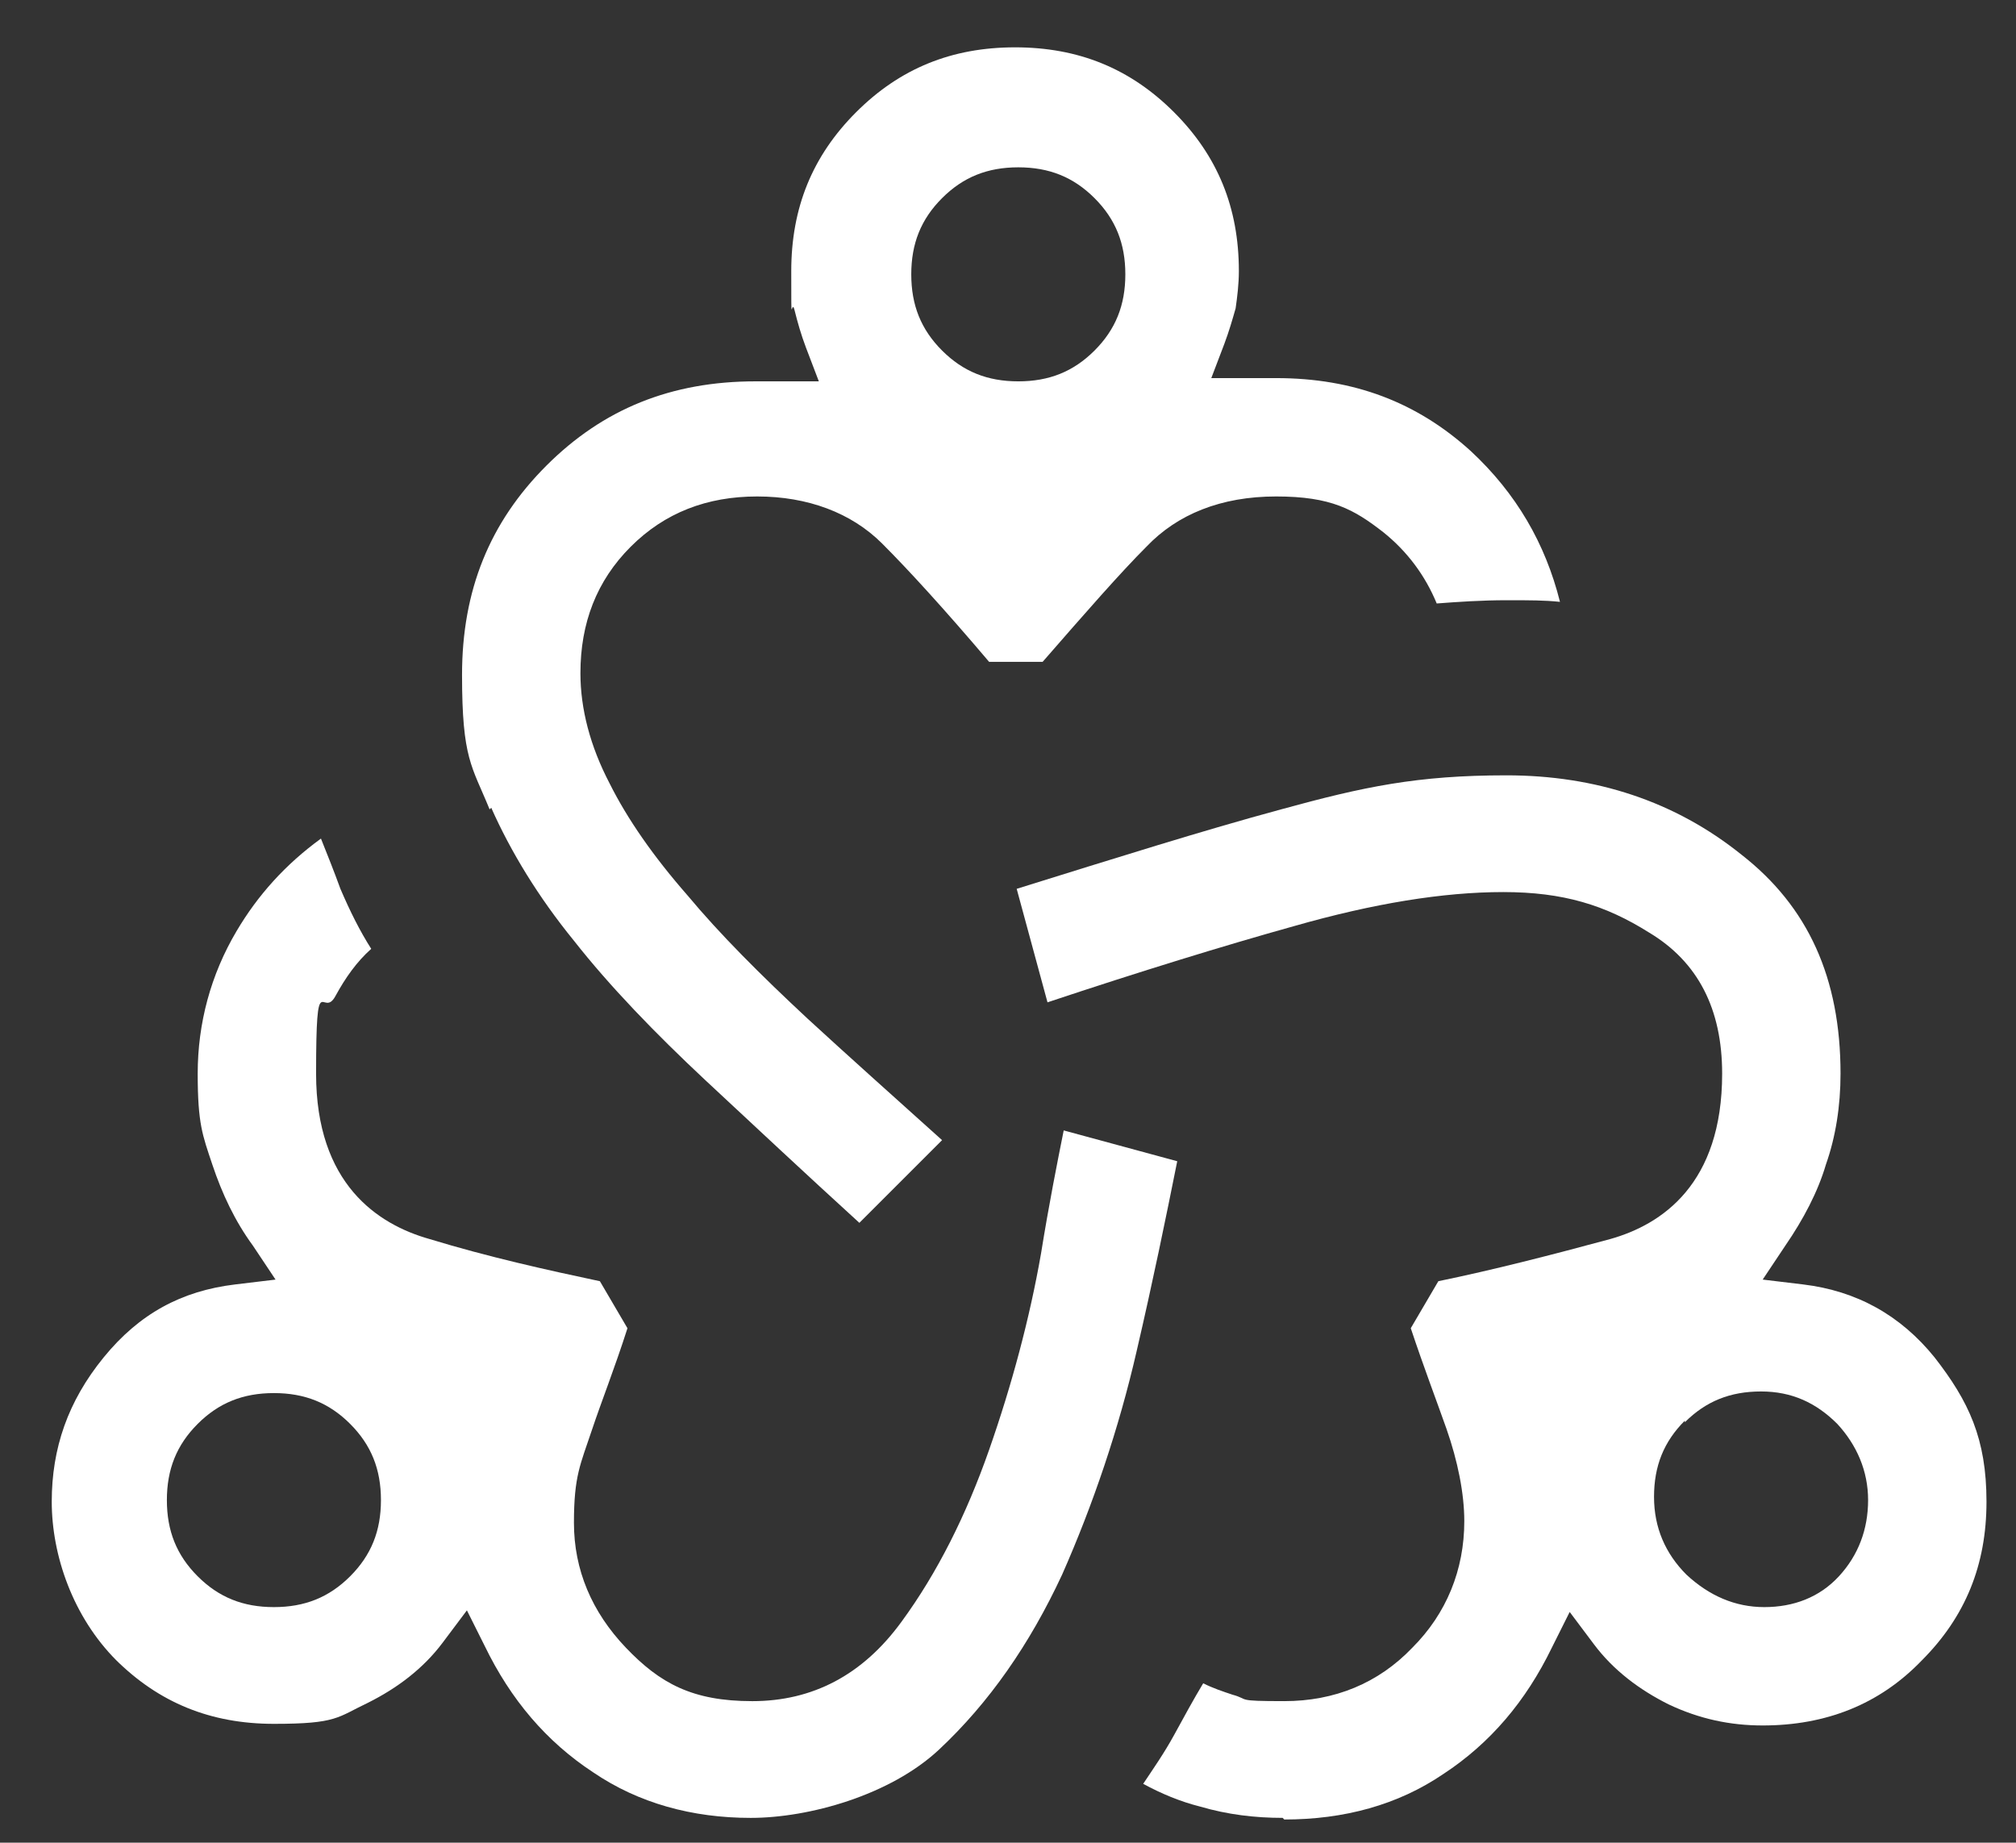 <?xml version="1.0" encoding="UTF-8"?>
<svg id="Layer_1" xmlns="http://www.w3.org/2000/svg" version="1.1" viewBox="0 0 124.31 113.65">
  <rect x="0" y="0" width="124.31" height="113.65" fill="#333333" stroke="none"/>
  <!-- Generator: Adobe Illustrator 29.6.0, SVG Export Plug-In . SVG Version: 2.1.1 Build 207)  -->
  <defs>
    <style>
      .st0 {
        fill: #fff;
      }
    </style>
  </defs>
  <path class="st0" d="M30.29,49.82c1.2,2.7,2.9,5.5,5.1,8.2,2.2,2.8,5,5.7,8.1,8.6,2.9,2.7,6.1,5.7,9.5,8.8l5.1-5.1c-3-2.7-5.8-5.2-8.3-7.5-2.9-2.7-5.4-5.2-7.4-7.6-2.1-2.4-3.7-4.7-4.8-6.9-1.2-2.3-1.8-4.6-1.8-6.8,0-3.1,1-5.7,3.1-7.8s4.7-3.1,7.8-3.1,5.8,1,7.7,2.9c1.6,1.6,3.8,4,6.6,7.3h3.3c2.7-3.1,4.8-5.5,6.4-7.1,1.9-2,4.6-3.1,8-3.1s4.8.8,6.6,2.2c1.5,1.2,2.6,2.7,3.3,4.4,1.3-.1,2.8-.2,4.3-.2s2.3,0,3.3.1c-.9-3.6-2.7-6.7-5.5-9.3-3.3-3-7.2-4.5-12-4.5h-4l.8-2.1c.3-.8.5-1.5.7-2.2.1-.7.2-1.5.2-2.3,0-3.9-1.3-7.1-4-9.8s-5.9-4-9.8-4-7.1,1.3-9.8,4c-2.7,2.7-4,5.9-4,9.8s0,1.6.2,2.4c.2.8.4,1.5.7,2.3l.8,2.1h-3.9c-5.2,0-9.4,1.7-12.9,5.2s-5.2,7.7-5.2,12.9.6,5.6,1.7,8.3l.1-.1ZM58.09,12.22c1.3-1.3,2.8-1.9,4.7-1.9s3.4.6,4.7,1.9c1.3,1.3,1.9,2.8,1.9,4.7s-.6,3.4-1.9,4.7-2.8,1.9-4.7,1.9-3.4-.6-4.7-1.9c-1.3-1.3-1.9-2.8-1.9-4.7s.6-3.4,1.9-4.7Z"/>
  <path class="st0" d="M79.19,112.22c3.7,0,7-.9,9.8-2.8,2.9-1.9,5.1-4.5,6.7-7.8l1.1-2.2,1.5,2c1.2,1.6,2.8,2.8,4.6,3.7,1.9.9,3.8,1.3,5.8,1.3,3.9,0,7.2-1.3,9.8-4,2.7-2.7,4-5.9,4-9.8s-1.1-6.2-3.2-8.9c-2.1-2.6-4.8-4.1-8.1-4.5l-2.5-.3,1.4-2.1c1.1-1.6,2-3.3,2.5-5,.6-1.7.9-3.6.9-5.6,0-5.9-2-10.3-6.1-13.5-4.1-3.3-9-4.9-14.5-4.9s-8.8.7-13.9,2.1c-4.8,1.3-10.2,3-16.3,4.9l1.9,7c5.7-1.9,10.9-3.5,15.2-4.7,4.9-1.4,9.2-2.1,12.9-2.1s6.3.8,9,2.5c3,1.8,4.5,4.7,4.5,8.7,0,6.8-3.7,9.3-6.9,10.2-3.7,1-7.2,1.9-10.6,2.6l-1.7,2.9c.8,2.4,1.6,4.5,2.2,6.2.7,2,1.1,4,1.1,5.7,0,3-1.1,5.7-3.2,7.8-2.1,2.2-4.8,3.3-7.9,3.3s-2.1-.1-3.2-.4c-.6-.2-1.2-.4-1.8-.7-.6,1-1.2,2.1-1.8,3.2-.6,1.1-1.3,2.1-1.9,3,1.1.6,2.3,1.1,3.5,1.4,1.7.5,3.4.7,5.1.7l.1.1ZM103.89,87.72c1.3-1.3,2.8-1.9,4.7-1.9s3.4.7,4.7,2c1.2,1.3,1.9,2.9,1.9,4.7s-.6,3.4-1.8,4.7c-1.2,1.3-2.8,1.9-4.6,1.9s-3.4-.7-4.8-2c-1.3-1.3-2-2.9-2-4.8s.6-3.4,1.9-4.7v.1Z"/>
  <path class="st0" d="M7.09,102.32c2.7,2.7,5.9,4,9.8,4s3.9-.4,5.8-1.3c1.8-.9,3.4-2.1,4.6-3.7l1.5-2,1.1,2.2c1.6,3.3,3.8,5.9,6.7,7.8,2.8,1.9,6.1,2.8,9.7,2.8s8.6-1.4,11.6-4.2c3.1-2.9,5.6-6.5,7.6-10.8,1.9-4.3,3.5-9,4.6-13.8,1-4.3,1.8-8.2,2.5-11.7l-7-1.9c-.4,2-.9,4.5-1.4,7.6-.7,4-1.8,8.1-3.2,12.1-1.4,4-3.2,7.6-5.4,10.6-2.4,3.3-5.5,4.9-9.2,4.9s-5.7-1.1-7.8-3.3c-2.1-2.2-3.2-4.8-3.2-7.7s.4-3.6,1.1-5.7c.6-1.8,1.4-3.8,2.2-6.3l-1.7-2.9c-3.3-.7-6.9-1.5-10.5-2.6-3.2-.9-7-3.4-7-10.2s.4-3.3,1.2-4.8c.6-1.1,1.3-2.1,2.2-2.9-.7-1.1-1.3-2.3-1.9-3.7-.4-1.1-.8-2.1-1.2-3.1-2.2,1.6-3.9,3.5-5.2,5.7-1.6,2.7-2.4,5.7-2.4,8.8s.3,3.8.9,5.6c.6,1.8,1.4,3.5,2.5,5l1.4,2.1-2.5.3c-3.3.4-5.9,1.8-8.1,4.5-2.2,2.7-3.2,5.6-3.2,8.9s1.3,7.1,4,9.8l-.1-.1ZM12.19,87.82c1.3-1.3,2.8-1.9,4.7-1.9s3.4.6,4.7,1.9c1.3,1.3,1.9,2.8,1.9,4.7s-.6,3.4-1.9,4.7c-1.3,1.3-2.8,1.9-4.7,1.9s-3.4-.6-4.7-1.9-1.9-2.8-1.9-4.7.6-3.4,1.9-4.7h0Z"/>
</svg>